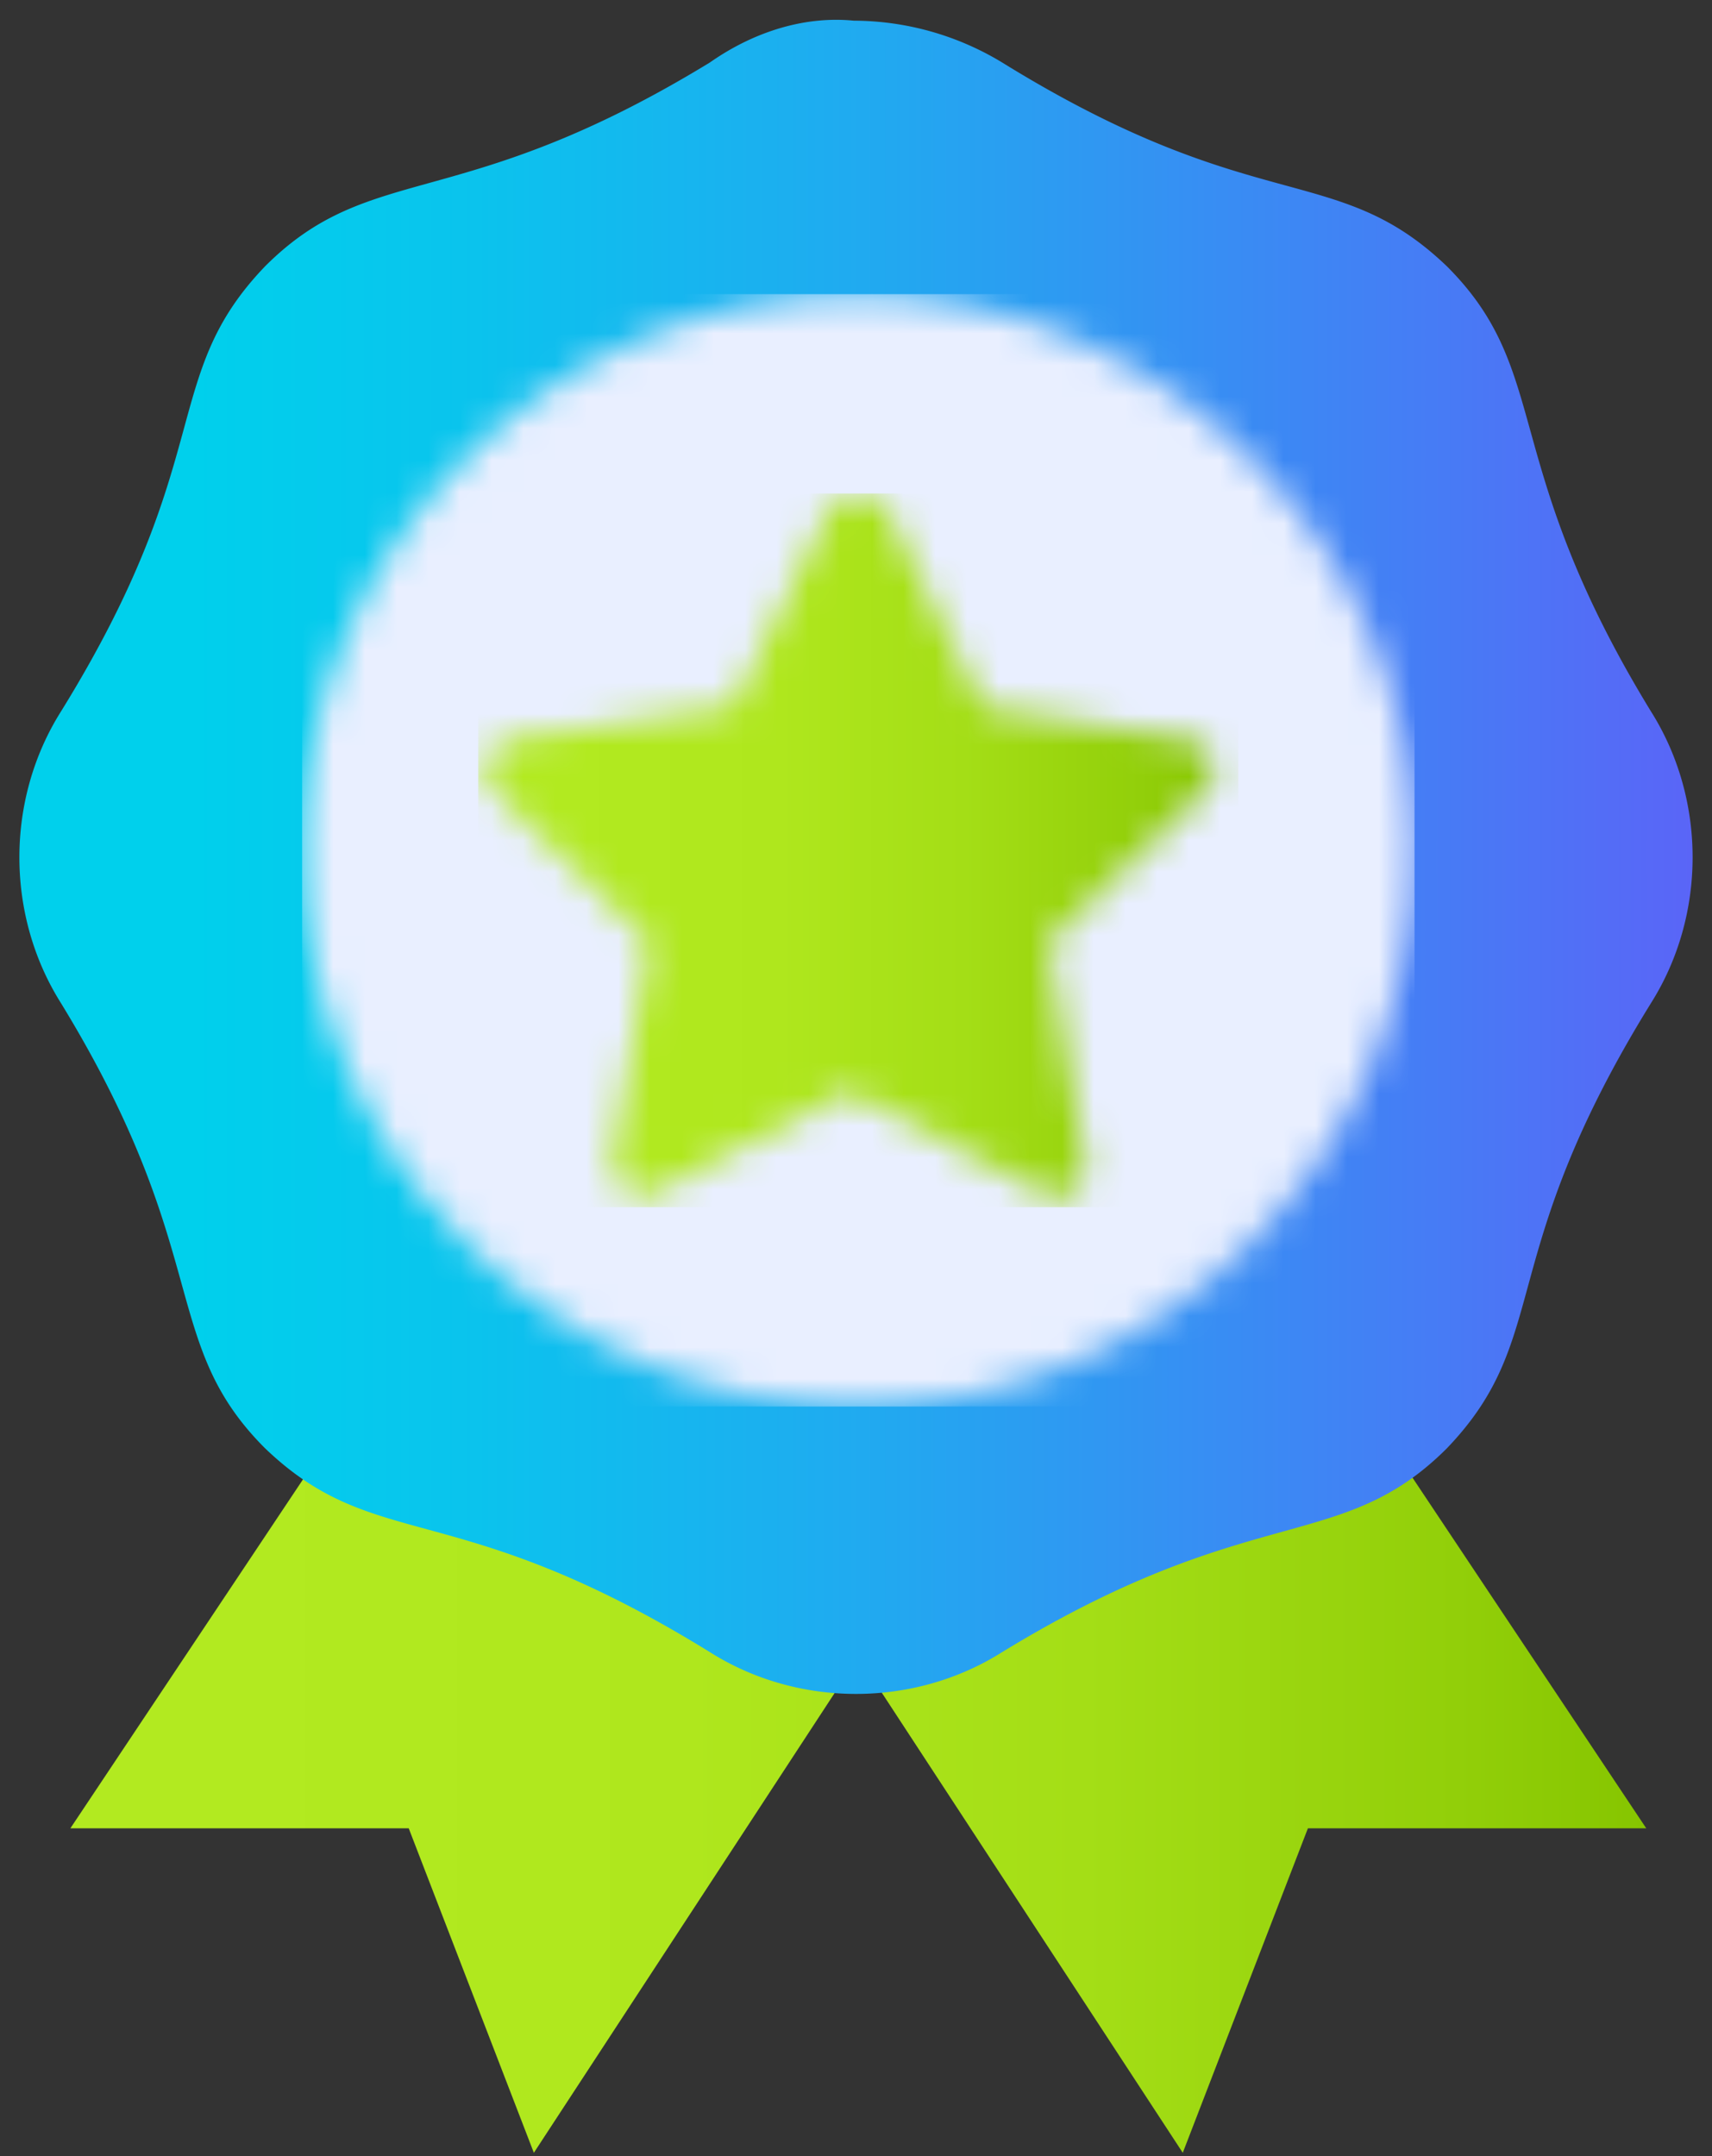 <svg width="54" height="68" fill="none" xmlns="http://www.w3.org/2000/svg"><rect width="100%" height="100%" fill="#333333" stroke="none"/><path d="m33.213 29.596-6.14 4.093-6.14-4.093L2.22 57.662h10.672l3.947 10.233 10.234-15.641 10.234 15.641 3.947-10.233h10.672L33.213 29.596Z" fill="url(#a)"/><path d="M22.395 1.968C14.5 6.792 11.722 5.038 8.36 8.4c-3.363 3.508-1.462 5.993-6.433 14.033-1.754 2.778-1.754 6.432 0 9.21 4.825 7.893 3.07 10.67 6.433 14.033 3.508 3.362 5.994 1.462 14.035 6.432 2.777 1.754 6.432 1.754 9.21 0 7.894-4.824 10.672-3.07 14.034-6.432 3.363-3.509 1.462-5.994 6.433-14.034 1.755-2.777 1.755-6.431 0-9.209-4.824-7.893-3.07-10.67-6.433-14.033-3.508-3.362-5.994-1.462-14.034-6.432A9.07 9.07 0 0 0 26.927.652c-1.462-.146-3.07.293-4.532 1.316Z" fill="url(#b)"/><mask id="c" style="mask-type:luminance" maskUnits="userSpaceOnUse" x="9" y="9" width="36" height="36"><path d="M9.528 26.819c0 9.647 7.895 17.541 17.544 17.541 9.649 0 17.543-7.894 17.543-17.541 0-9.648-7.894-17.542-17.543-17.542-9.65 0-17.544 7.894-17.544 17.541Z" fill="#fff"/></mask><g mask="url(#c)"><path d="M44.616 9.277H9.53V44.36h35.087V9.277Z" fill="#E9EFFF"/></g><mask id="d" style="mask-type:luminance" maskUnits="userSpaceOnUse" x="15" y="15" width="24" height="23"><path d="m26.195 16.001-3.07 6.286-7.018 1.023c-.73.146-1.023 1.024-.584 1.608l4.97 4.824-1.17 6.87c-.146.731.732 1.316 1.316 1.024l6.14-3.216c6.726 3.508 6.287 3.362 6.58 3.362.584 0 1.023-.585.877-1.17l-1.17-6.87 4.97-4.824c.585-.584.293-1.462-.584-1.608l-6.433-1.023-3.07-6.286c-.146-.292-.439-.438-.877-.438-.439 0-.731.146-.877.438Z" fill="#fff"/></mask><g mask="url(#d)"><path d="M39.06 15.563H15.084v22.511H39.06V15.563Z" fill="url(#e)"/></g><defs><linearGradient id="a" x1="2.22" y1="48.709" x2="51.926" y2="48.709" gradientUnits="userSpaceOnUse"><stop offset=".101" stop-color="#B2EA20"/><stop offset=".39" stop-color="#AFE71D"/><stop offset=".643" stop-color="#A4DE16"/><stop offset=".88" stop-color="#92CF09"/><stop offset="1" stop-color="#86C500"/></linearGradient><linearGradient id="b" x1=".757" y1="26.891" x2="53.389" y2="26.891" gradientUnits="userSpaceOnUse"><stop offset=".101" stop-color="#00D0EC"/><stop offset=".251" stop-color="#09C5ED"/><stop offset=".512" stop-color="#21A9F0"/><stop offset=".851" stop-color="#477BF5"/><stop offset="1" stop-color="#5A65F7"/></linearGradient><linearGradient id="e" x1="15.402" y1="26.825" x2="38.792" y2="26.825" gradientUnits="userSpaceOnUse"><stop offset=".101" stop-color="#B2EA20"/><stop offset=".39" stop-color="#AFE71D"/><stop offset=".643" stop-color="#A4DE16"/><stop offset=".88" stop-color="#92CF09"/><stop offset="1" stop-color="#86C500"/></linearGradient></defs></svg>